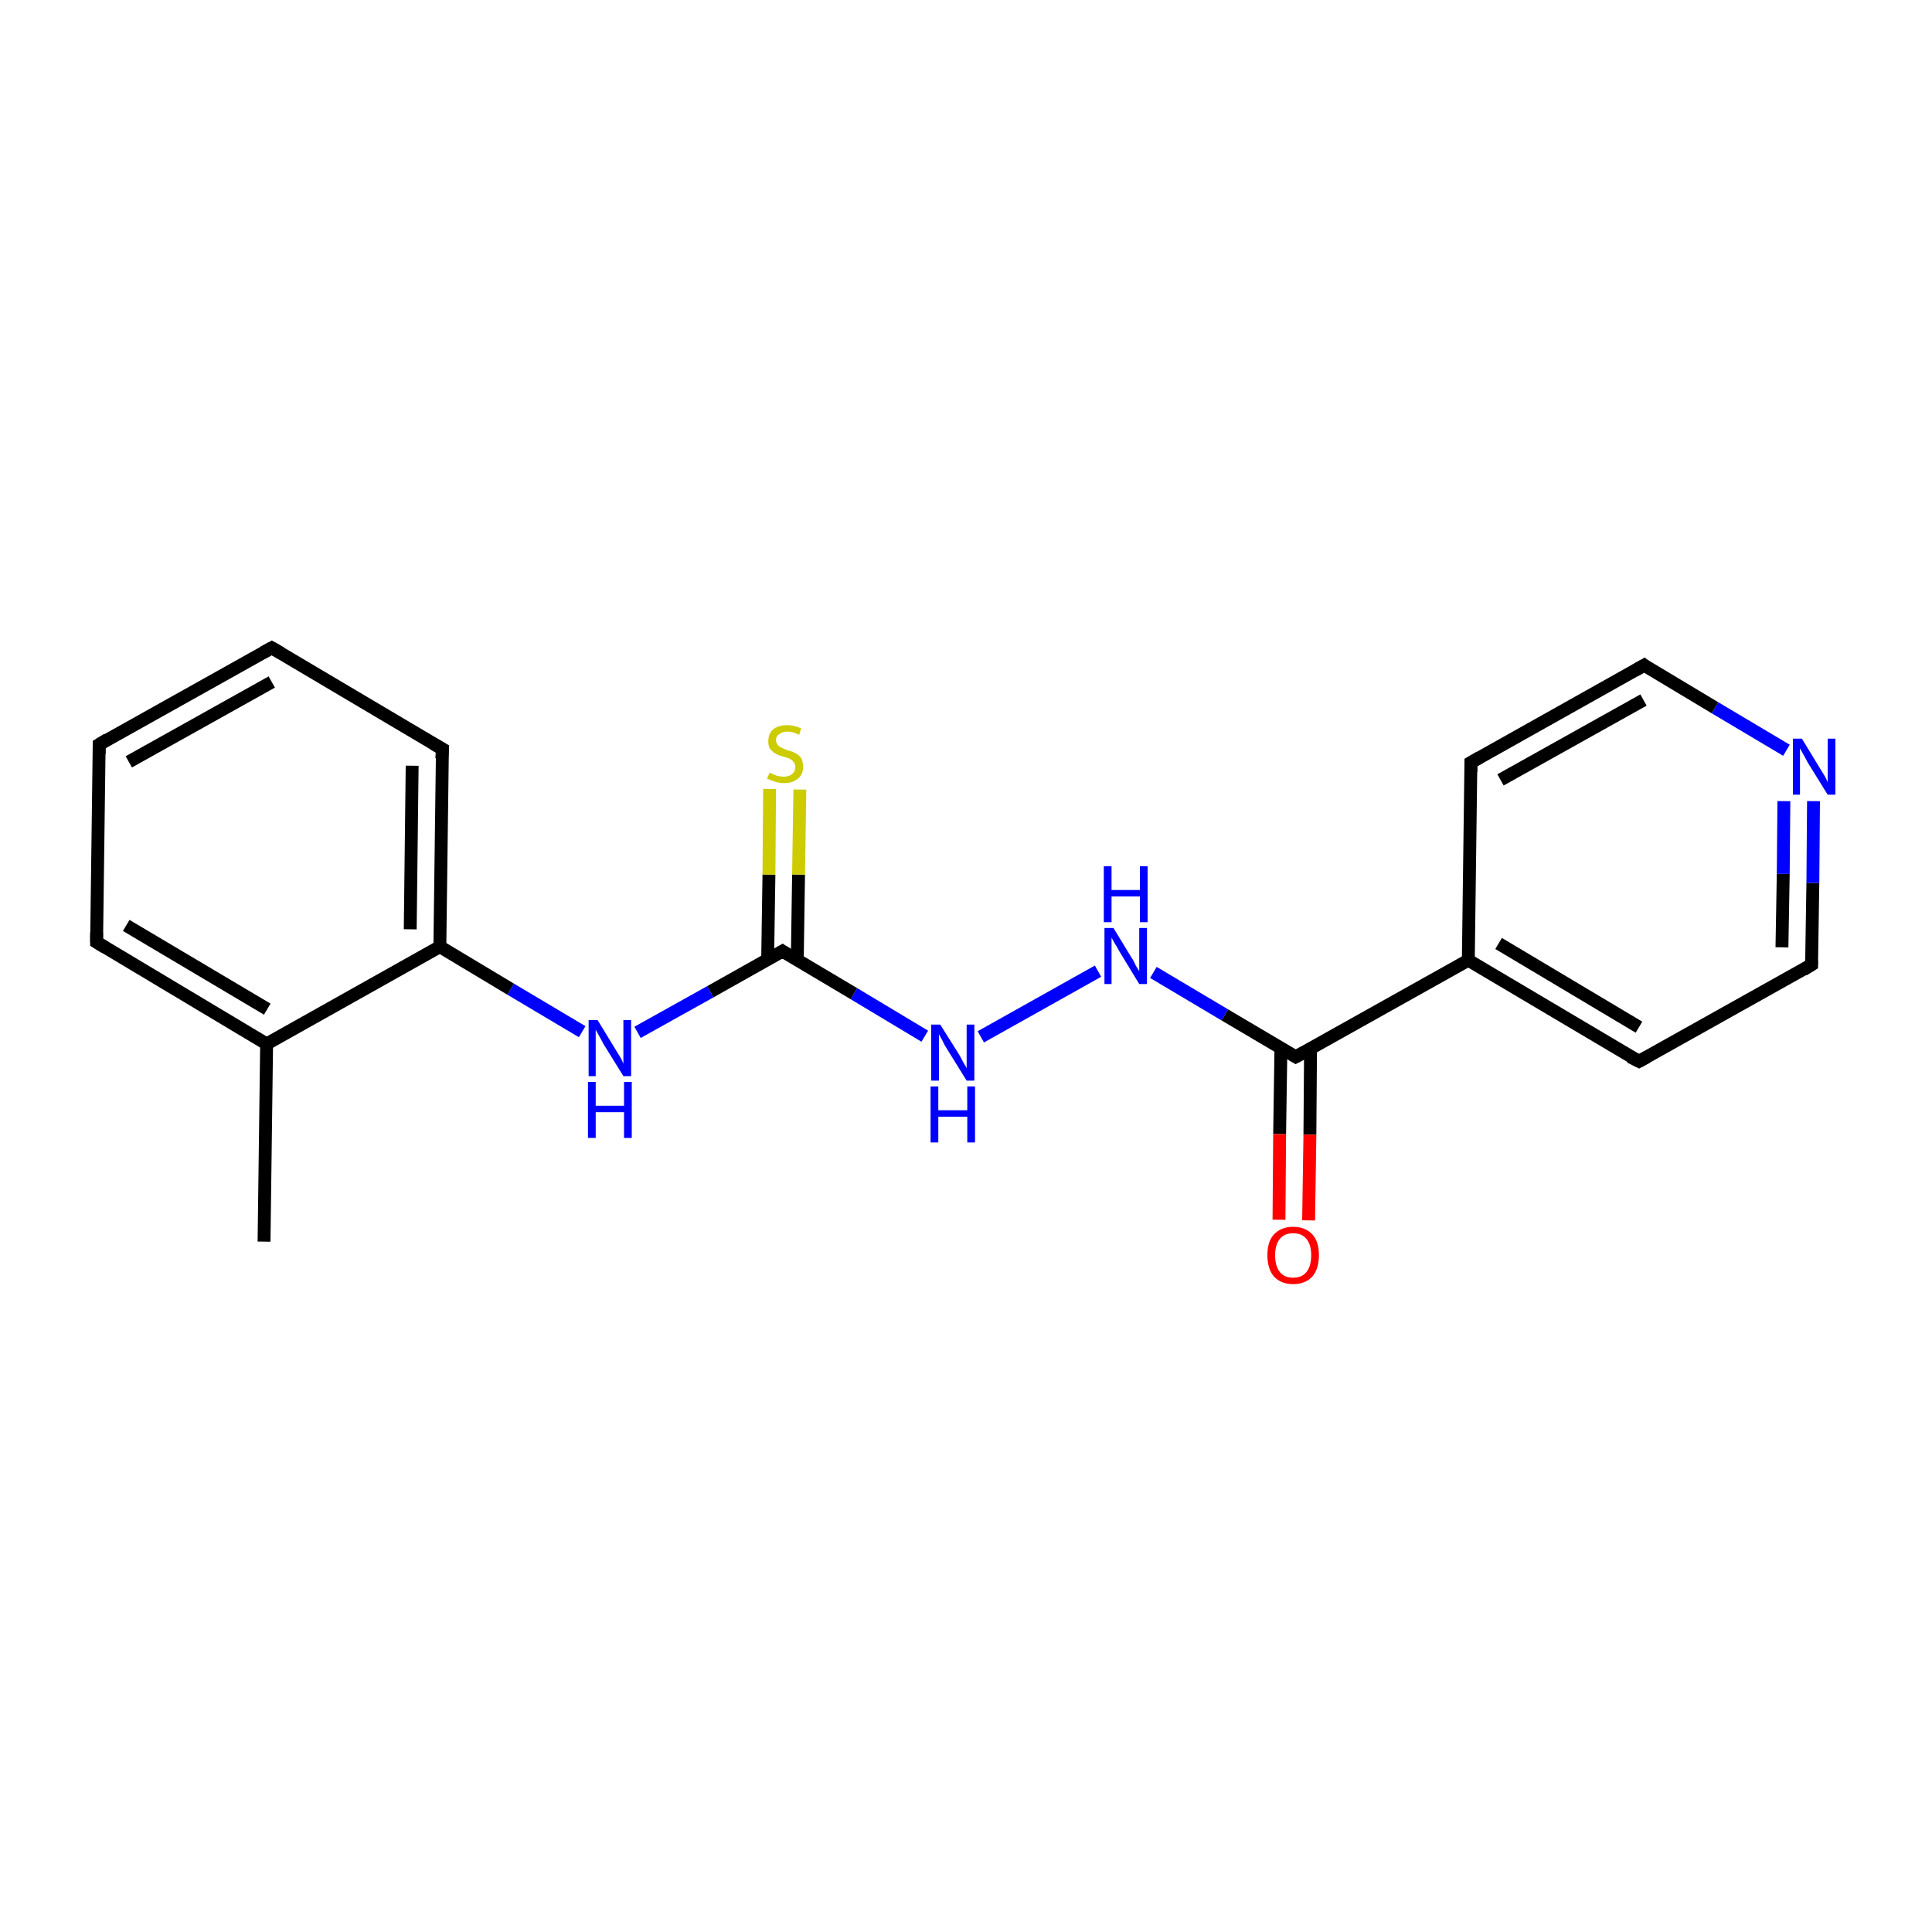 <?xml version='1.0' encoding='iso-8859-1'?>
<svg version='1.1' baseProfile='full'
              xmlns='http://www.w3.org/2000/svg'
                      xmlns:rdkit='http://www.rdkit.org/xml'
                      xmlns:xlink='http://www.w3.org/1999/xlink'
                  xml:space='preserve'
width='300px' height='300px' viewBox='0 0 300 300'>
<!-- END OF HEADER -->
<rect style='opacity:1.0;fill:#FFFFFF;stroke:none' width='300.0' height='300.0' x='0.0' y='0.0'> </rect>
<path class='bond-0 atom-0 atom-1' d='M 41.0,192.8 L 41.4,162.1' style='fill:none;fill-rule:evenodd;stroke:#000000;stroke-width:2.0px;stroke-linecap:butt;stroke-linejoin:miter;stroke-opacity:1' />
<path class='bond-1 atom-1 atom-2' d='M 41.4,162.1 L 15.0,146.3' style='fill:none;fill-rule:evenodd;stroke:#000000;stroke-width:2.0px;stroke-linecap:butt;stroke-linejoin:miter;stroke-opacity:1' />
<path class='bond-1 atom-1 atom-2' d='M 41.5,156.7 L 19.6,143.7' style='fill:none;fill-rule:evenodd;stroke:#000000;stroke-width:2.0px;stroke-linecap:butt;stroke-linejoin:miter;stroke-opacity:1' />
<path class='bond-2 atom-2 atom-3' d='M 15.0,146.3 L 15.4,115.6' style='fill:none;fill-rule:evenodd;stroke:#000000;stroke-width:2.0px;stroke-linecap:butt;stroke-linejoin:miter;stroke-opacity:1' />
<path class='bond-3 atom-3 atom-4' d='M 15.4,115.6 L 42.2,100.6' style='fill:none;fill-rule:evenodd;stroke:#000000;stroke-width:2.0px;stroke-linecap:butt;stroke-linejoin:miter;stroke-opacity:1' />
<path class='bond-3 atom-3 atom-4' d='M 20.0,118.3 L 42.2,105.9' style='fill:none;fill-rule:evenodd;stroke:#000000;stroke-width:2.0px;stroke-linecap:butt;stroke-linejoin:miter;stroke-opacity:1' />
<path class='bond-4 atom-4 atom-5' d='M 42.2,100.6 L 68.7,116.3' style='fill:none;fill-rule:evenodd;stroke:#000000;stroke-width:2.0px;stroke-linecap:butt;stroke-linejoin:miter;stroke-opacity:1' />
<path class='bond-5 atom-5 atom-6' d='M 68.7,116.3 L 68.3,147.0' style='fill:none;fill-rule:evenodd;stroke:#000000;stroke-width:2.0px;stroke-linecap:butt;stroke-linejoin:miter;stroke-opacity:1' />
<path class='bond-5 atom-5 atom-6' d='M 64.0,118.9 L 63.7,144.3' style='fill:none;fill-rule:evenodd;stroke:#000000;stroke-width:2.0px;stroke-linecap:butt;stroke-linejoin:miter;stroke-opacity:1' />
<path class='bond-6 atom-6 atom-7' d='M 68.3,147.0 L 79.3,153.6' style='fill:none;fill-rule:evenodd;stroke:#000000;stroke-width:2.0px;stroke-linecap:butt;stroke-linejoin:miter;stroke-opacity:1' />
<path class='bond-6 atom-6 atom-7' d='M 79.3,153.6 L 90.4,160.2' style='fill:none;fill-rule:evenodd;stroke:#0000FF;stroke-width:2.0px;stroke-linecap:butt;stroke-linejoin:miter;stroke-opacity:1' />
<path class='bond-7 atom-7 atom-8' d='M 99.0,160.3 L 110.3,154.0' style='fill:none;fill-rule:evenodd;stroke:#0000FF;stroke-width:2.0px;stroke-linecap:butt;stroke-linejoin:miter;stroke-opacity:1' />
<path class='bond-7 atom-7 atom-8' d='M 110.3,154.0 L 121.5,147.7' style='fill:none;fill-rule:evenodd;stroke:#000000;stroke-width:2.0px;stroke-linecap:butt;stroke-linejoin:miter;stroke-opacity:1' />
<path class='bond-8 atom-8 atom-9' d='M 123.8,149.1 L 124.0,135.8' style='fill:none;fill-rule:evenodd;stroke:#000000;stroke-width:2.0px;stroke-linecap:butt;stroke-linejoin:miter;stroke-opacity:1' />
<path class='bond-8 atom-8 atom-9' d='M 124.0,135.8 L 124.2,122.6' style='fill:none;fill-rule:evenodd;stroke:#CCCC00;stroke-width:2.0px;stroke-linecap:butt;stroke-linejoin:miter;stroke-opacity:1' />
<path class='bond-8 atom-8 atom-9' d='M 119.2,149.0 L 119.4,135.8' style='fill:none;fill-rule:evenodd;stroke:#000000;stroke-width:2.0px;stroke-linecap:butt;stroke-linejoin:miter;stroke-opacity:1' />
<path class='bond-8 atom-8 atom-9' d='M 119.4,135.8 L 119.5,122.5' style='fill:none;fill-rule:evenodd;stroke:#CCCC00;stroke-width:2.0px;stroke-linecap:butt;stroke-linejoin:miter;stroke-opacity:1' />
<path class='bond-9 atom-8 atom-10' d='M 121.5,147.7 L 132.6,154.3' style='fill:none;fill-rule:evenodd;stroke:#000000;stroke-width:2.0px;stroke-linecap:butt;stroke-linejoin:miter;stroke-opacity:1' />
<path class='bond-9 atom-8 atom-10' d='M 132.6,154.3 L 143.6,160.9' style='fill:none;fill-rule:evenodd;stroke:#0000FF;stroke-width:2.0px;stroke-linecap:butt;stroke-linejoin:miter;stroke-opacity:1' />
<path class='bond-10 atom-10 atom-11' d='M 152.3,161.0 L 170.5,150.8' style='fill:none;fill-rule:evenodd;stroke:#0000FF;stroke-width:2.0px;stroke-linecap:butt;stroke-linejoin:miter;stroke-opacity:1' />
<path class='bond-11 atom-11 atom-12' d='M 179.1,151.0 L 190.2,157.6' style='fill:none;fill-rule:evenodd;stroke:#0000FF;stroke-width:2.0px;stroke-linecap:butt;stroke-linejoin:miter;stroke-opacity:1' />
<path class='bond-11 atom-11 atom-12' d='M 190.2,157.6 L 201.2,164.1' style='fill:none;fill-rule:evenodd;stroke:#000000;stroke-width:2.0px;stroke-linecap:butt;stroke-linejoin:miter;stroke-opacity:1' />
<path class='bond-12 atom-12 atom-13' d='M 198.9,162.8 L 198.7,176.1' style='fill:none;fill-rule:evenodd;stroke:#000000;stroke-width:2.0px;stroke-linecap:butt;stroke-linejoin:miter;stroke-opacity:1' />
<path class='bond-12 atom-12 atom-13' d='M 198.7,176.1 L 198.6,189.4' style='fill:none;fill-rule:evenodd;stroke:#FF0000;stroke-width:2.0px;stroke-linecap:butt;stroke-linejoin:miter;stroke-opacity:1' />
<path class='bond-12 atom-12 atom-13' d='M 203.5,162.8 L 203.4,176.2' style='fill:none;fill-rule:evenodd;stroke:#000000;stroke-width:2.0px;stroke-linecap:butt;stroke-linejoin:miter;stroke-opacity:1' />
<path class='bond-12 atom-12 atom-13' d='M 203.4,176.2 L 203.2,189.5' style='fill:none;fill-rule:evenodd;stroke:#FF0000;stroke-width:2.0px;stroke-linecap:butt;stroke-linejoin:miter;stroke-opacity:1' />
<path class='bond-13 atom-12 atom-14' d='M 201.2,164.1 L 228.0,149.1' style='fill:none;fill-rule:evenodd;stroke:#000000;stroke-width:2.0px;stroke-linecap:butt;stroke-linejoin:miter;stroke-opacity:1' />
<path class='bond-14 atom-14 atom-15' d='M 228.0,149.1 L 254.5,164.8' style='fill:none;fill-rule:evenodd;stroke:#000000;stroke-width:2.0px;stroke-linecap:butt;stroke-linejoin:miter;stroke-opacity:1' />
<path class='bond-14 atom-14 atom-15' d='M 232.7,146.5 L 254.5,159.5' style='fill:none;fill-rule:evenodd;stroke:#000000;stroke-width:2.0px;stroke-linecap:butt;stroke-linejoin:miter;stroke-opacity:1' />
<path class='bond-15 atom-15 atom-16' d='M 254.5,164.8 L 281.3,149.8' style='fill:none;fill-rule:evenodd;stroke:#000000;stroke-width:2.0px;stroke-linecap:butt;stroke-linejoin:miter;stroke-opacity:1' />
<path class='bond-16 atom-16 atom-17' d='M 281.3,149.8 L 281.5,137.1' style='fill:none;fill-rule:evenodd;stroke:#000000;stroke-width:2.0px;stroke-linecap:butt;stroke-linejoin:miter;stroke-opacity:1' />
<path class='bond-16 atom-16 atom-17' d='M 281.5,137.1 L 281.6,124.4' style='fill:none;fill-rule:evenodd;stroke:#0000FF;stroke-width:2.0px;stroke-linecap:butt;stroke-linejoin:miter;stroke-opacity:1' />
<path class='bond-16 atom-16 atom-17' d='M 276.7,147.1 L 276.9,135.7' style='fill:none;fill-rule:evenodd;stroke:#000000;stroke-width:2.0px;stroke-linecap:butt;stroke-linejoin:miter;stroke-opacity:1' />
<path class='bond-16 atom-16 atom-17' d='M 276.9,135.7 L 277.0,124.4' style='fill:none;fill-rule:evenodd;stroke:#0000FF;stroke-width:2.0px;stroke-linecap:butt;stroke-linejoin:miter;stroke-opacity:1' />
<path class='bond-17 atom-17 atom-18' d='M 277.4,116.5 L 266.3,109.9' style='fill:none;fill-rule:evenodd;stroke:#0000FF;stroke-width:2.0px;stroke-linecap:butt;stroke-linejoin:miter;stroke-opacity:1' />
<path class='bond-17 atom-17 atom-18' d='M 266.3,109.9 L 255.3,103.3' style='fill:none;fill-rule:evenodd;stroke:#000000;stroke-width:2.0px;stroke-linecap:butt;stroke-linejoin:miter;stroke-opacity:1' />
<path class='bond-18 atom-18 atom-19' d='M 255.3,103.3 L 228.4,118.4' style='fill:none;fill-rule:evenodd;stroke:#000000;stroke-width:2.0px;stroke-linecap:butt;stroke-linejoin:miter;stroke-opacity:1' />
<path class='bond-18 atom-18 atom-19' d='M 255.2,108.7 L 233.0,121.1' style='fill:none;fill-rule:evenodd;stroke:#000000;stroke-width:2.0px;stroke-linecap:butt;stroke-linejoin:miter;stroke-opacity:1' />
<path class='bond-19 atom-6 atom-1' d='M 68.3,147.0 L 41.4,162.1' style='fill:none;fill-rule:evenodd;stroke:#000000;stroke-width:2.0px;stroke-linecap:butt;stroke-linejoin:miter;stroke-opacity:1' />
<path class='bond-20 atom-19 atom-14' d='M 228.4,118.4 L 228.0,149.1' style='fill:none;fill-rule:evenodd;stroke:#000000;stroke-width:2.0px;stroke-linecap:butt;stroke-linejoin:miter;stroke-opacity:1' />
<path d='M 16.3,147.1 L 15.0,146.3 L 15.0,144.8' style='fill:none;stroke:#000000;stroke-width:2.0px;stroke-linecap:butt;stroke-linejoin:miter;stroke-miterlimit:10;stroke-opacity:1;' />
<path d='M 15.4,117.1 L 15.4,115.6 L 16.7,114.8' style='fill:none;stroke:#000000;stroke-width:2.0px;stroke-linecap:butt;stroke-linejoin:miter;stroke-miterlimit:10;stroke-opacity:1;' />
<path d='M 40.9,101.3 L 42.2,100.6 L 43.6,101.4' style='fill:none;stroke:#000000;stroke-width:2.0px;stroke-linecap:butt;stroke-linejoin:miter;stroke-miterlimit:10;stroke-opacity:1;' />
<path d='M 67.3,115.5 L 68.7,116.3 L 68.6,117.8' style='fill:none;stroke:#000000;stroke-width:2.0px;stroke-linecap:butt;stroke-linejoin:miter;stroke-miterlimit:10;stroke-opacity:1;' />
<path d='M 121.0,148.0 L 121.5,147.7 L 122.1,148.1' style='fill:none;stroke:#000000;stroke-width:2.0px;stroke-linecap:butt;stroke-linejoin:miter;stroke-miterlimit:10;stroke-opacity:1;' />
<path d='M 200.7,163.8 L 201.2,164.1 L 202.5,163.4' style='fill:none;stroke:#000000;stroke-width:2.0px;stroke-linecap:butt;stroke-linejoin:miter;stroke-miterlimit:10;stroke-opacity:1;' />
<path d='M 253.1,164.1 L 254.5,164.8 L 255.8,164.1' style='fill:none;stroke:#000000;stroke-width:2.0px;stroke-linecap:butt;stroke-linejoin:miter;stroke-miterlimit:10;stroke-opacity:1;' />
<path d='M 280.0,150.6 L 281.3,149.8 L 281.3,149.2' style='fill:none;stroke:#000000;stroke-width:2.0px;stroke-linecap:butt;stroke-linejoin:miter;stroke-miterlimit:10;stroke-opacity:1;' />
<path d='M 255.8,103.7 L 255.3,103.3 L 253.9,104.1' style='fill:none;stroke:#000000;stroke-width:2.0px;stroke-linecap:butt;stroke-linejoin:miter;stroke-miterlimit:10;stroke-opacity:1;' />
<path d='M 229.8,117.6 L 228.4,118.4 L 228.4,119.9' style='fill:none;stroke:#000000;stroke-width:2.0px;stroke-linecap:butt;stroke-linejoin:miter;stroke-miterlimit:10;stroke-opacity:1;' />
<path class='atom-7' d='M 92.8 158.4
L 95.6 163.0
Q 95.9 163.5, 96.4 164.3
Q 96.8 165.1, 96.8 165.2
L 96.8 158.4
L 98.0 158.4
L 98.0 167.1
L 96.8 167.1
L 93.7 162.1
Q 93.4 161.5, 93.0 160.8
Q 92.6 160.1, 92.5 159.9
L 92.5 167.1
L 91.4 167.1
L 91.4 158.4
L 92.8 158.4
' fill='#0000FF'/>
<path class='atom-7' d='M 91.3 168.0
L 92.5 168.0
L 92.5 171.7
L 96.9 171.7
L 96.9 168.0
L 98.1 168.0
L 98.1 176.7
L 96.9 176.7
L 96.9 172.7
L 92.5 172.7
L 92.5 176.7
L 91.3 176.7
L 91.3 168.0
' fill='#0000FF'/>
<path class='atom-9' d='M 119.5 120.0
Q 119.6 120.0, 120.0 120.2
Q 120.4 120.4, 120.8 120.5
Q 121.3 120.6, 121.7 120.6
Q 122.5 120.6, 123.0 120.2
Q 123.5 119.8, 123.5 119.1
Q 123.5 118.6, 123.2 118.3
Q 123.0 118.0, 122.6 117.8
Q 122.3 117.7, 121.7 117.5
Q 120.9 117.3, 120.4 117.0
Q 120.0 116.8, 119.6 116.3
Q 119.3 115.9, 119.3 115.1
Q 119.3 114.0, 120.0 113.3
Q 120.8 112.6, 122.3 112.6
Q 123.3 112.6, 124.4 113.1
L 124.1 114.1
Q 123.1 113.6, 122.3 113.6
Q 121.5 113.6, 121.0 114.0
Q 120.5 114.3, 120.5 114.9
Q 120.5 115.4, 120.8 115.7
Q 121.0 116.0, 121.4 116.1
Q 121.7 116.3, 122.3 116.5
Q 123.1 116.7, 123.6 117.0
Q 124.0 117.2, 124.4 117.7
Q 124.7 118.2, 124.7 119.1
Q 124.7 120.3, 123.9 120.9
Q 123.1 121.6, 121.8 121.6
Q 121.0 121.6, 120.4 121.4
Q 119.8 121.2, 119.1 120.9
L 119.5 120.0
' fill='#CCCC00'/>
<path class='atom-10' d='M 146.0 159.1
L 148.9 163.7
Q 149.2 164.2, 149.6 165.0
Q 150.1 165.8, 150.1 165.9
L 150.1 159.1
L 151.3 159.1
L 151.3 167.8
L 150.1 167.8
L 147.0 162.8
Q 146.6 162.2, 146.3 161.5
Q 145.9 160.8, 145.8 160.6
L 145.8 167.8
L 144.6 167.8
L 144.6 159.1
L 146.0 159.1
' fill='#0000FF'/>
<path class='atom-10' d='M 144.5 168.7
L 145.7 168.7
L 145.7 172.4
L 150.2 172.4
L 150.2 168.7
L 151.4 168.7
L 151.4 177.4
L 150.2 177.4
L 150.2 173.4
L 145.7 173.4
L 145.7 177.4
L 144.5 177.4
L 144.5 168.7
' fill='#0000FF'/>
<path class='atom-11' d='M 172.9 144.1
L 175.7 148.7
Q 176.0 149.1, 176.4 150.0
Q 176.9 150.8, 176.9 150.8
L 176.9 144.1
L 178.1 144.1
L 178.1 152.8
L 176.9 152.8
L 173.8 147.7
Q 173.5 147.1, 173.1 146.5
Q 172.7 145.8, 172.6 145.6
L 172.6 152.8
L 171.5 152.8
L 171.5 144.1
L 172.9 144.1
' fill='#0000FF'/>
<path class='atom-11' d='M 171.4 134.5
L 172.6 134.5
L 172.6 138.2
L 177.0 138.2
L 177.0 134.5
L 178.2 134.5
L 178.2 143.2
L 177.0 143.2
L 177.0 139.2
L 172.6 139.2
L 172.6 143.2
L 171.4 143.2
L 171.4 134.5
' fill='#0000FF'/>
<path class='atom-13' d='M 196.8 194.9
Q 196.8 192.8, 197.8 191.7
Q 198.9 190.5, 200.8 190.5
Q 202.7 190.5, 203.8 191.7
Q 204.8 192.8, 204.8 194.9
Q 204.8 197.0, 203.8 198.2
Q 202.7 199.4, 200.8 199.4
Q 198.9 199.4, 197.8 198.2
Q 196.8 197.0, 196.8 194.9
M 200.8 198.4
Q 202.1 198.4, 202.8 197.6
Q 203.6 196.7, 203.6 194.9
Q 203.6 193.2, 202.8 192.3
Q 202.1 191.5, 200.8 191.5
Q 199.5 191.5, 198.8 192.3
Q 198.0 193.2, 198.0 194.9
Q 198.0 196.7, 198.8 197.6
Q 199.5 198.4, 200.8 198.4
' fill='#FF0000'/>
<path class='atom-17' d='M 279.8 114.7
L 282.6 119.3
Q 282.9 119.8, 283.4 120.6
Q 283.8 121.4, 283.8 121.5
L 283.8 114.7
L 285.0 114.7
L 285.0 123.4
L 283.8 123.4
L 280.7 118.4
Q 280.4 117.8, 280.0 117.1
Q 279.6 116.4, 279.5 116.2
L 279.5 123.4
L 278.4 123.4
L 278.4 114.7
L 279.8 114.7
' fill='#0000FF'/>
</svg>
